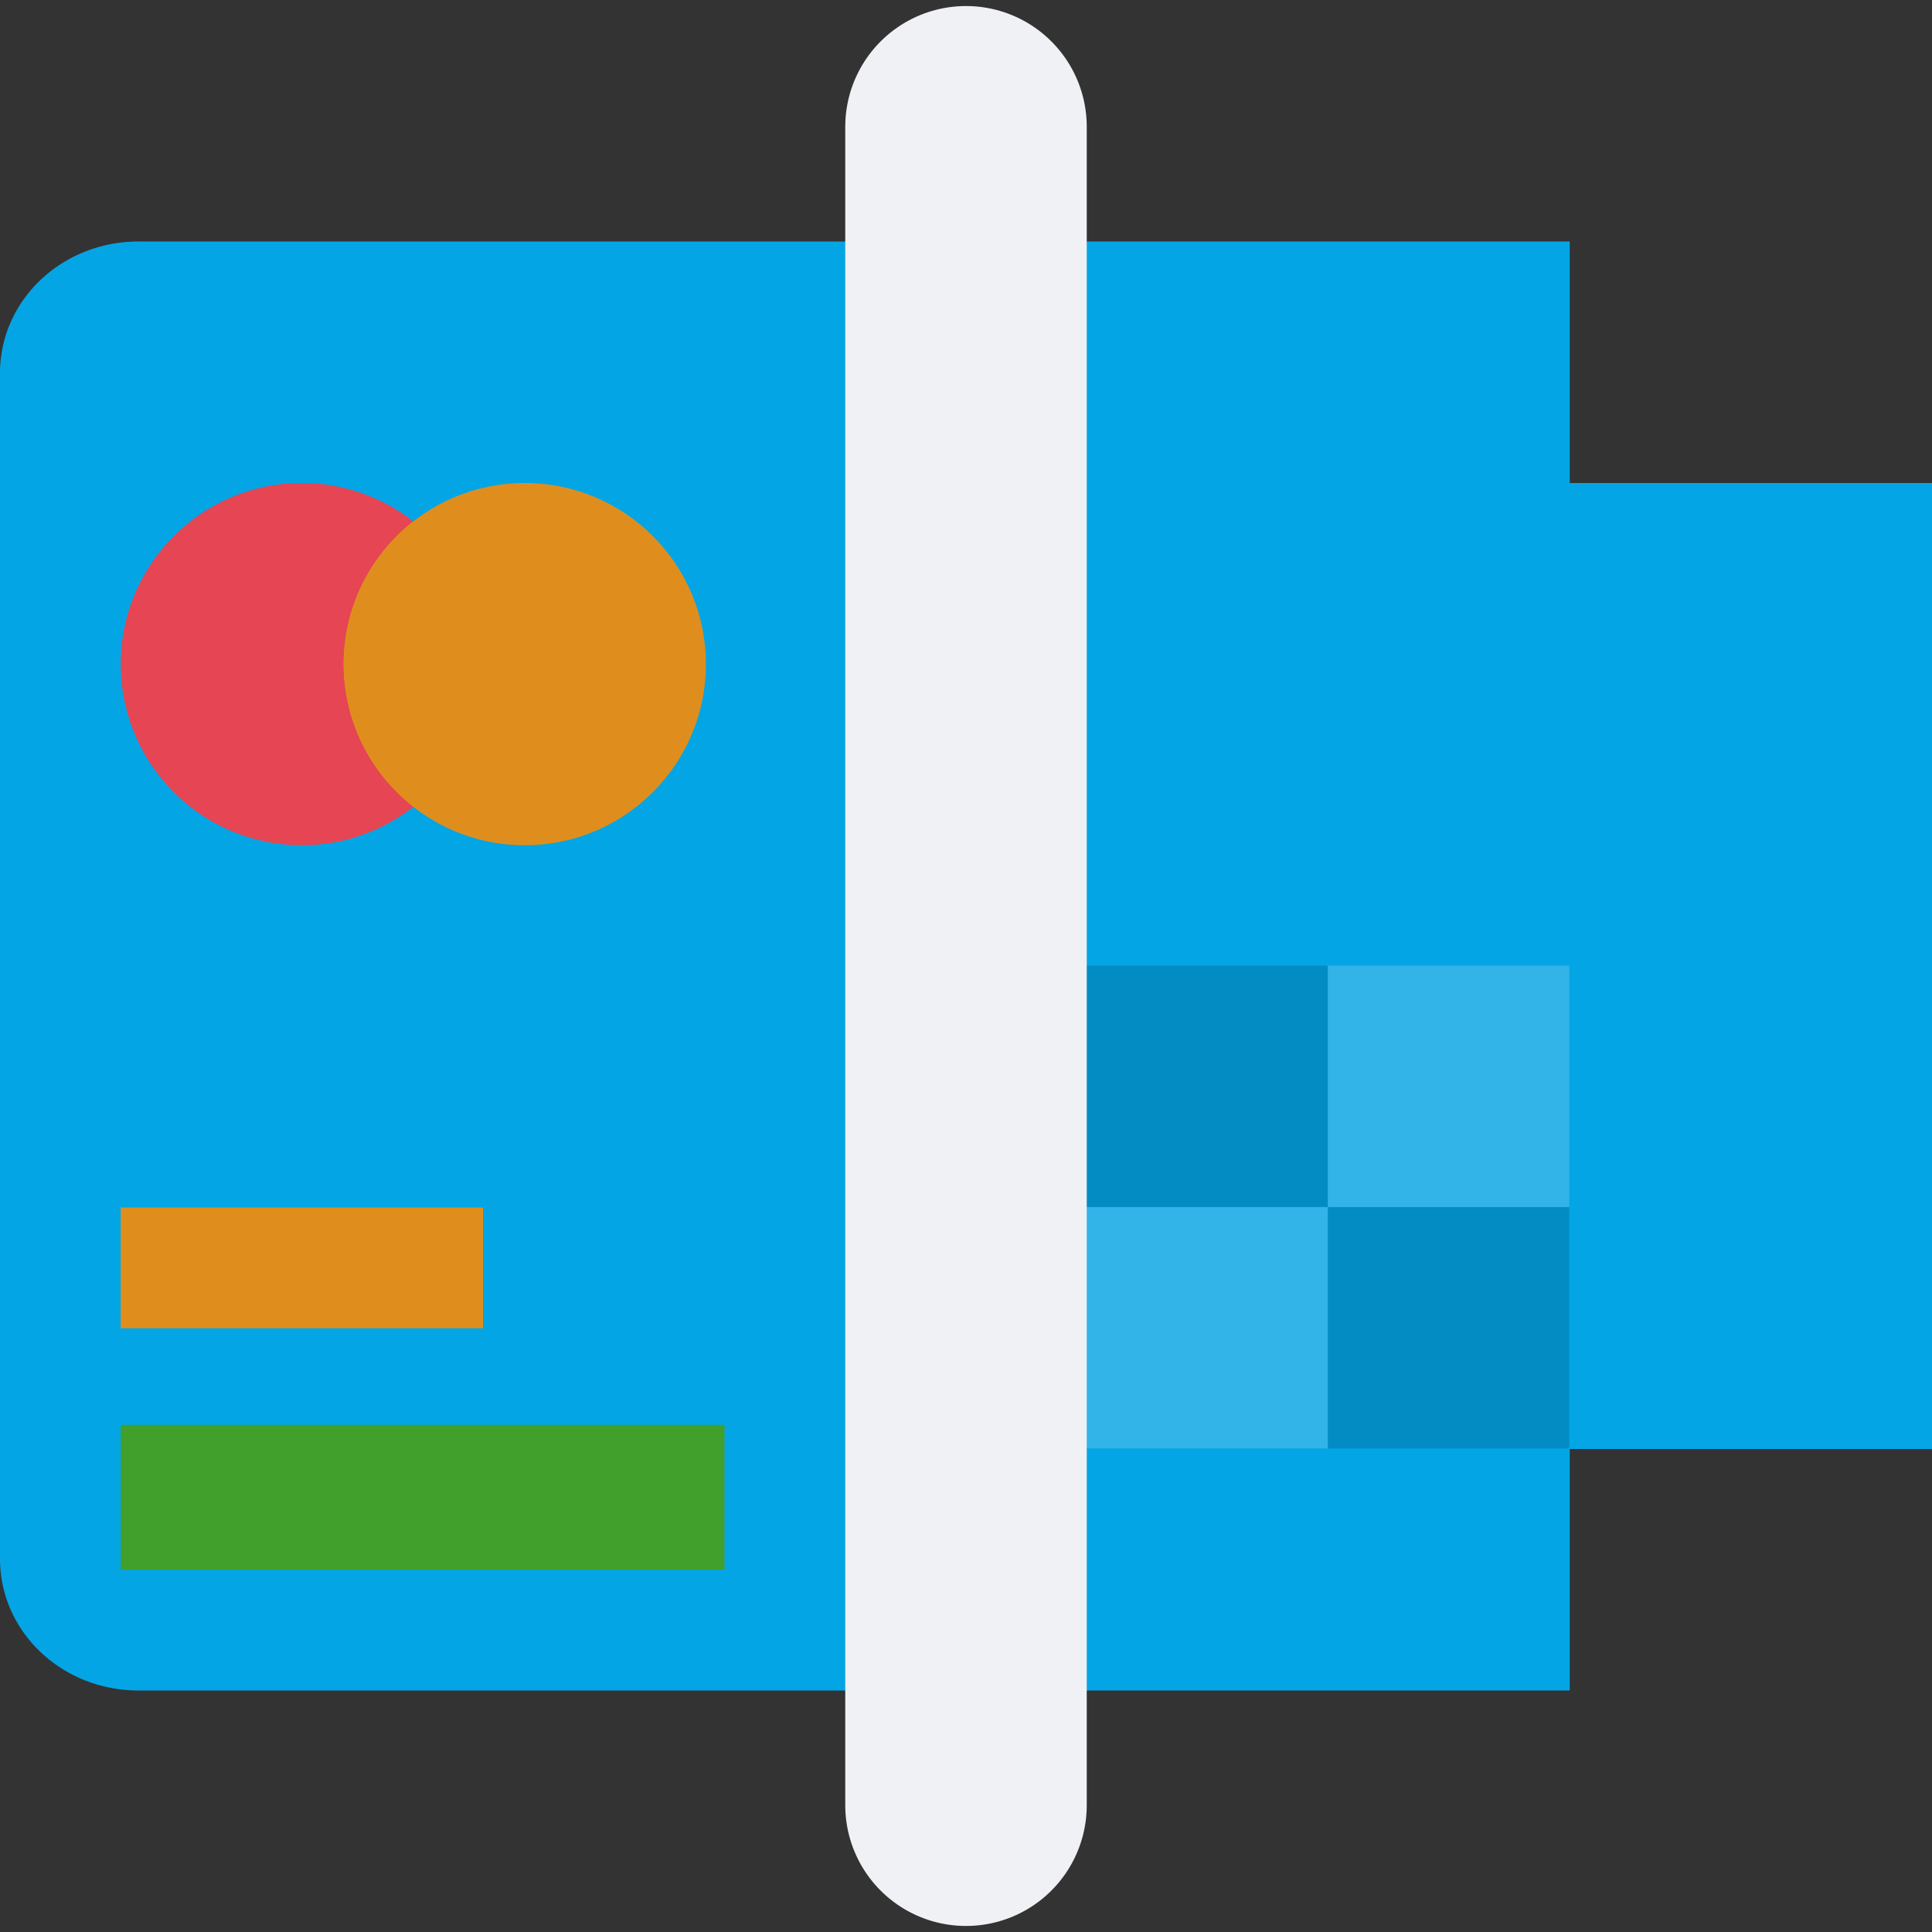 <svg xmlns="http://www.w3.org/2000/svg" width="16" height="16" version="1.1">
 <rect width="100%" height="100%" fill="#333333" stroke="none"/>
 <path style="fill:#04a5e5" d="M 1.148,2 A 1.145,1.088 0 0 0 3.62e-6,3.091 V 12.909 C 3.62e-6,13.514 0.512,14 1.148,14 H 8.251 V 2 Z m 0,0"/>
 <path style="fill:#e64553" d="M 4,5.5 C 4,6.328 3.328,7 2.5,7 1.671,7 1,6.328 1,5.5 1,4.672 1.672,4 2.5,4 a 1.5,1.5 0 0 1 1.5,1.5 z m 0,0"/>
 <path style="fill:#df8e1d" d="M 5.846,5.5 C 5.846,6.328 5.174,7 4.346,7 3.518,7 2.846,6.328 2.846,5.5 c 0,-0.829 0.672,-1.5 1.5,-1.5 0.828,0 1.5,0.672 1.5,1.5 z m 0,0"/>
 <path style="fill:#df8e1d" d="M 3.421,4.319 A 1.502,1.502 0 0 0 2.846,5.5 1.501,1.501 0 0 0 3.424,6.681 1.5,1.5 0 0 0 4,5.5 1.5,1.5 0 0 0 3.421,4.319 Z m 0,0"/>
 <path style="fill:#40a02b" d="M 1,11.8 H 6 V 13 H 1 Z m 0,0"/>
 <path style="fill:#df8e1d" d="m 1,10 h 3 v 1 H 1 Z m 0,0"/>
 <path style="fill:#04a5e5" d="M 8,2 V 14 H 13 V 12 h 3 V 4 H 13 V 2 Z"/>
 <g transform="matrix(0.833,0,0,0.833,1.667,1.333)">
  <path style="opacity:0.15" d="M 8.8,8 H 11.2 v 2.4 H 8.8 Z m 0,0"/>
  <path style="opacity:0.2;fill:#eff1f5" d="m 11.2,8 h 2.4 v 2.4 h -2.4 z m 0,0"/>
  <path style="opacity:0.2;fill:#eff1f5" d="M 8.8,10.4 H 11.2 v 2.4 H 8.8 Z m 0,0"/>
  <path style="opacity:0.15" d="m 11.2,10.4 h 2.4 v 2.4 h -2.4 z m 0,0"/>
 </g>
 <path style="fill:none;stroke:#eff1f5;stroke-width:2;stroke-linecap:round" d="m 8,1.05 v 13.9"/>
</svg>
